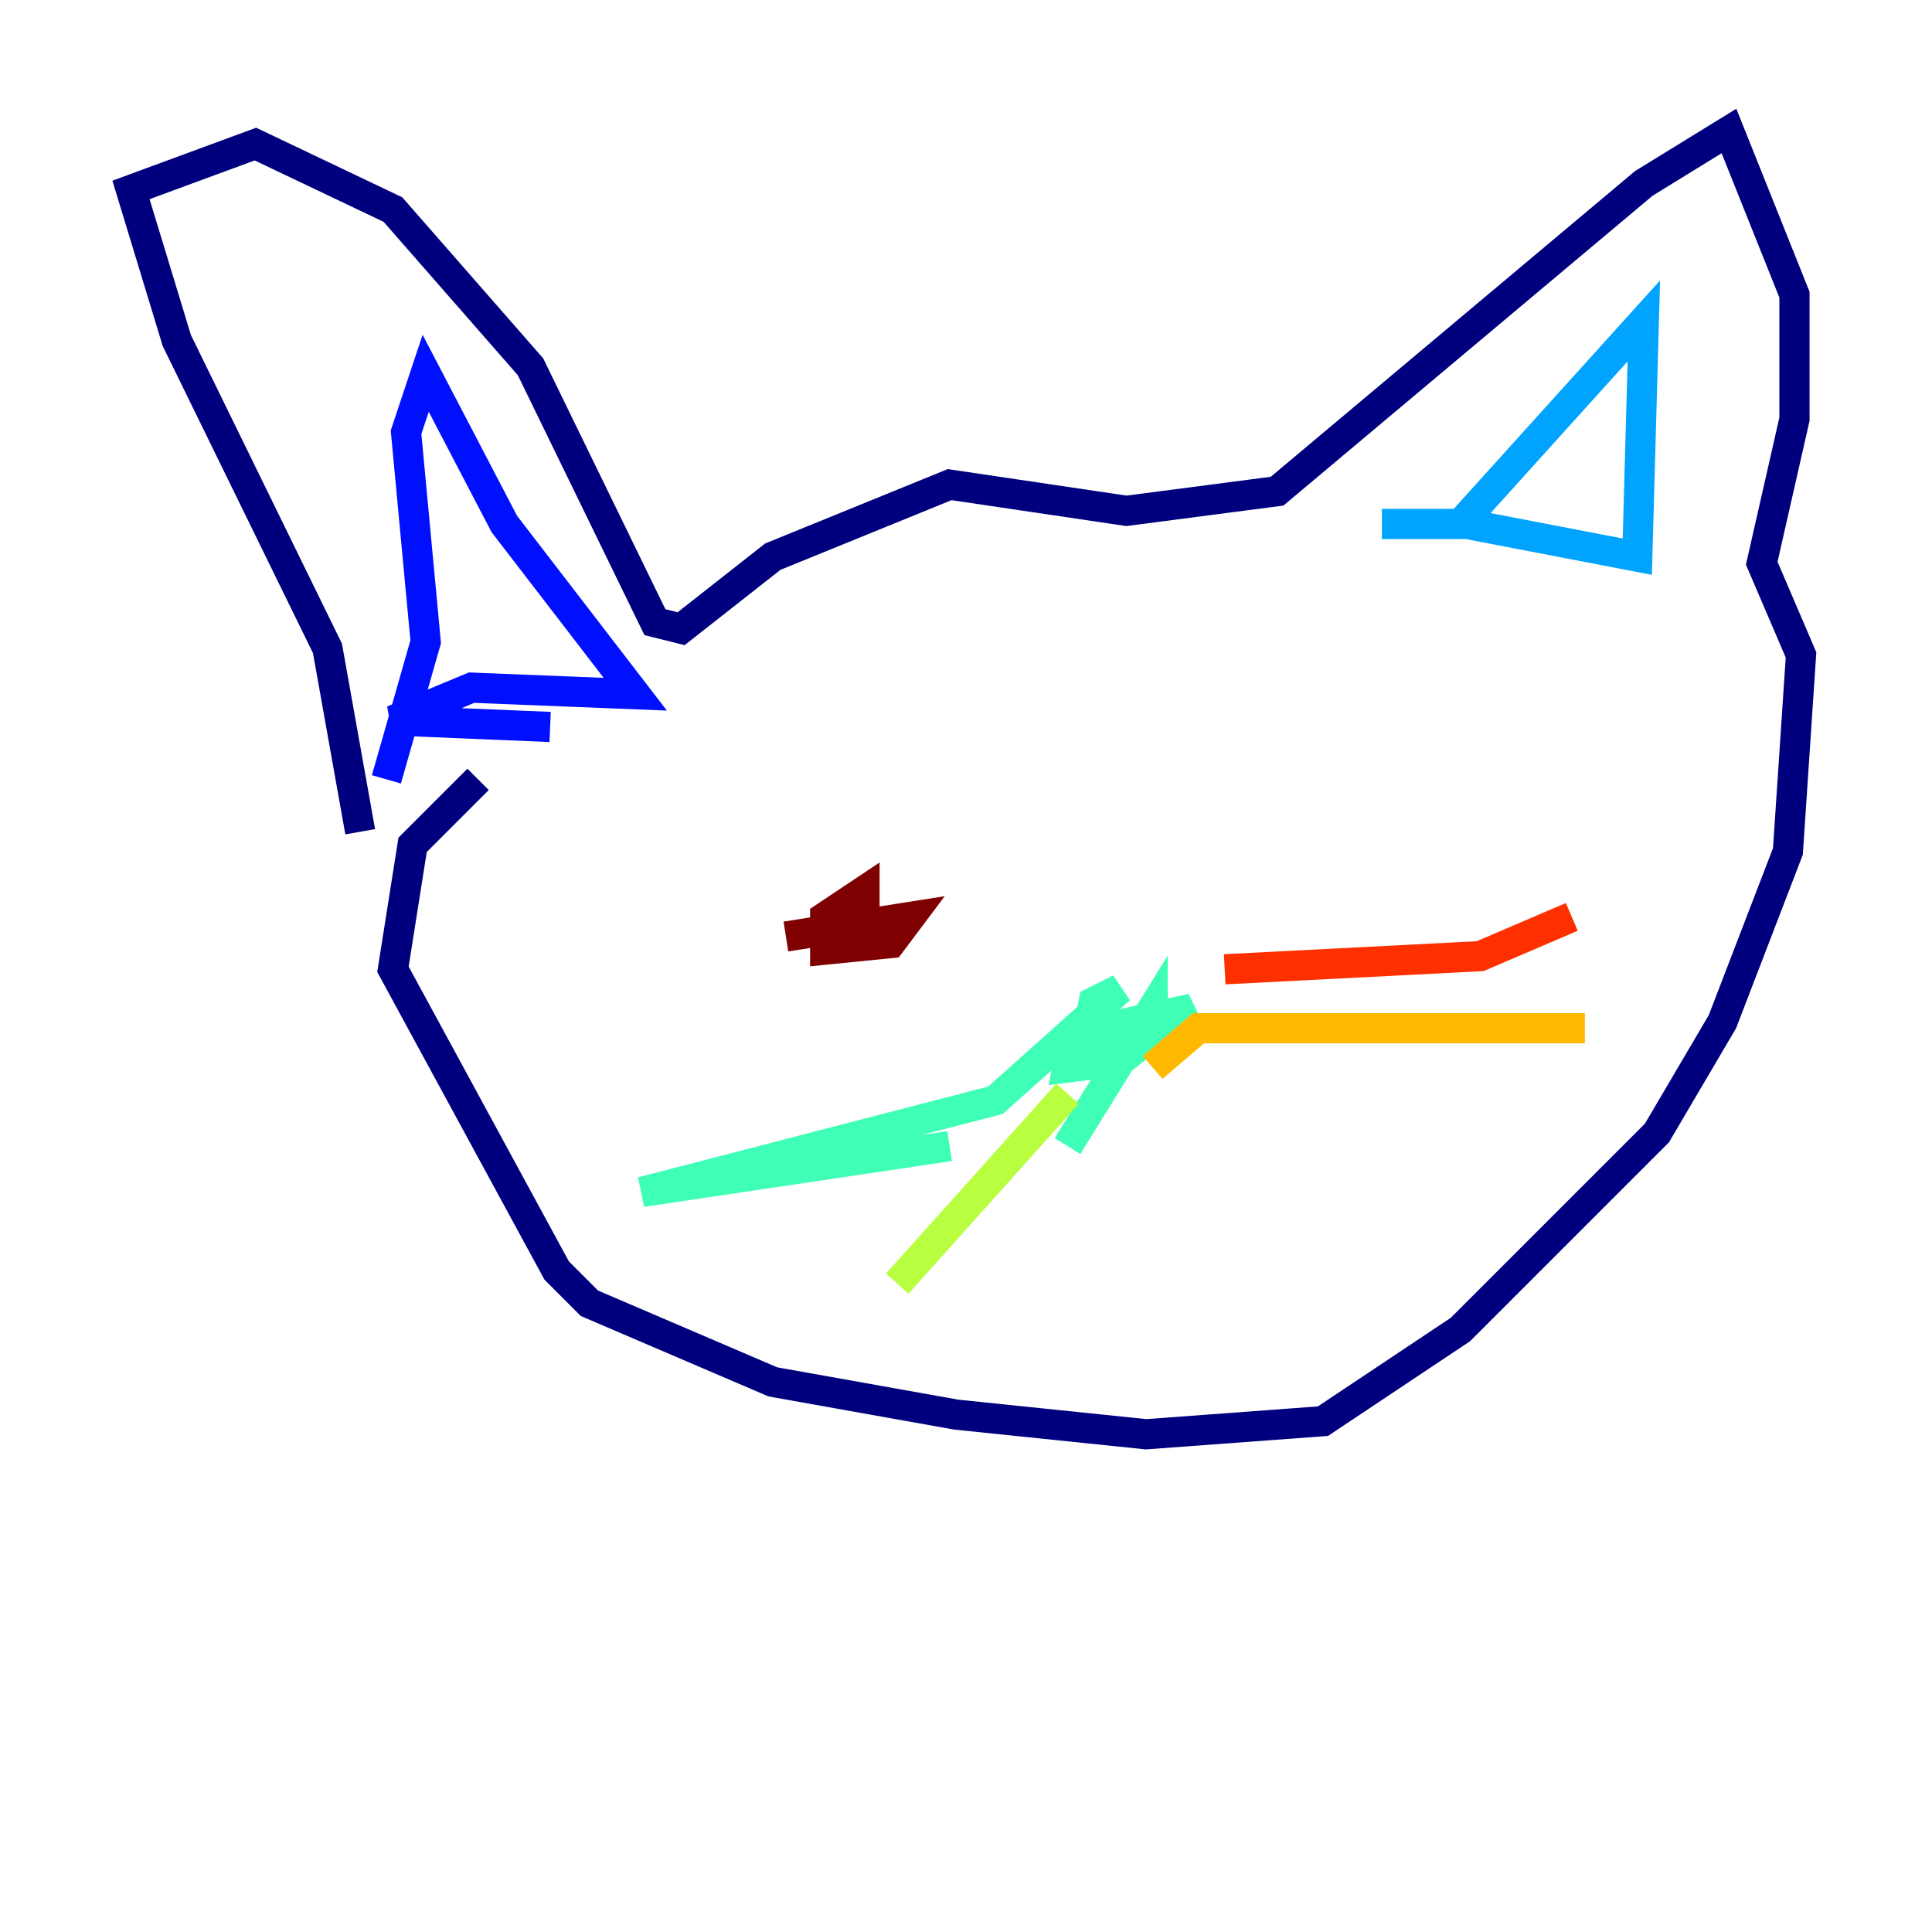 <?xml version="1.0" encoding="utf-8" ?>
<svg baseProfile="tiny" height="128" version="1.2" viewBox="0,0,128,128" width="128" xmlns="http://www.w3.org/2000/svg" xmlns:ev="http://www.w3.org/2001/xml-events" xmlns:xlink="http://www.w3.org/1999/xlink"><defs /><polyline fill="none" points="31.675,51.634 27.336,55.973 26.034,64.217 36.881,84.176 39.051,86.346 51.2,91.552 63.349,93.722 75.932,95.024 87.647,94.156 96.759,88.081 109.776,75.064 114.115,67.688 118.454,56.407 119.322,43.39 116.719,37.315 118.888,27.77 118.888,19.525 114.549,8.678 108.909,12.149 84.61,32.542 74.63,33.844 62.915,32.108 51.2,36.881 45.125,41.654 43.39,41.22 35.146,24.298 26.034,13.885 16.922,9.546 8.678,12.583 11.715,22.563 21.695,42.956 23.864,55.105" stroke="#00007f" stroke-width="2" /><polyline fill="none" points="25.6,51.634 28.203,42.522 26.902,28.637 28.203,24.732 33.41,34.712 42.088,45.993 31.241,45.559 26.034,47.729 36.447,48.163" stroke="#0010ff" stroke-width="2" /><polyline fill="none" points="96.759,34.712 108.909,21.261 108.475,36.881 97.193,34.712 91.552,34.712" stroke="#00a4ff" stroke-width="2" /><polyline fill="none" points="70.725,75.932 76.366,66.82 76.366,68.556 74.197,70.291 70.725,70.725 71.159,68.556 78.969,66.82 76.8,68.556 72.027,68.556 72.461,66.386 74.197,65.519 65.953,72.895 42.522,78.969 62.915,75.932" stroke="#3fffb7" stroke-width="2" /><polyline fill="none" points="70.725,72.461 59.444,85.044" stroke="#b7ff3f" stroke-width="2" /><polyline fill="none" points="76.366,70.725 79.403,68.122 105.003,68.122" stroke="#ffb900" stroke-width="2" /><polyline fill="none" points="81.139,64.217 98.061,63.349 104.136,60.746" stroke="#ff3000" stroke-width="2" /><polyline fill="none" points="52.068,62.047 60.312,60.746 59.01,62.481 54.671,62.915 54.671,60.746 57.275,59.01 57.275,61.18" stroke="#7f0000" stroke-width="2" /></svg>